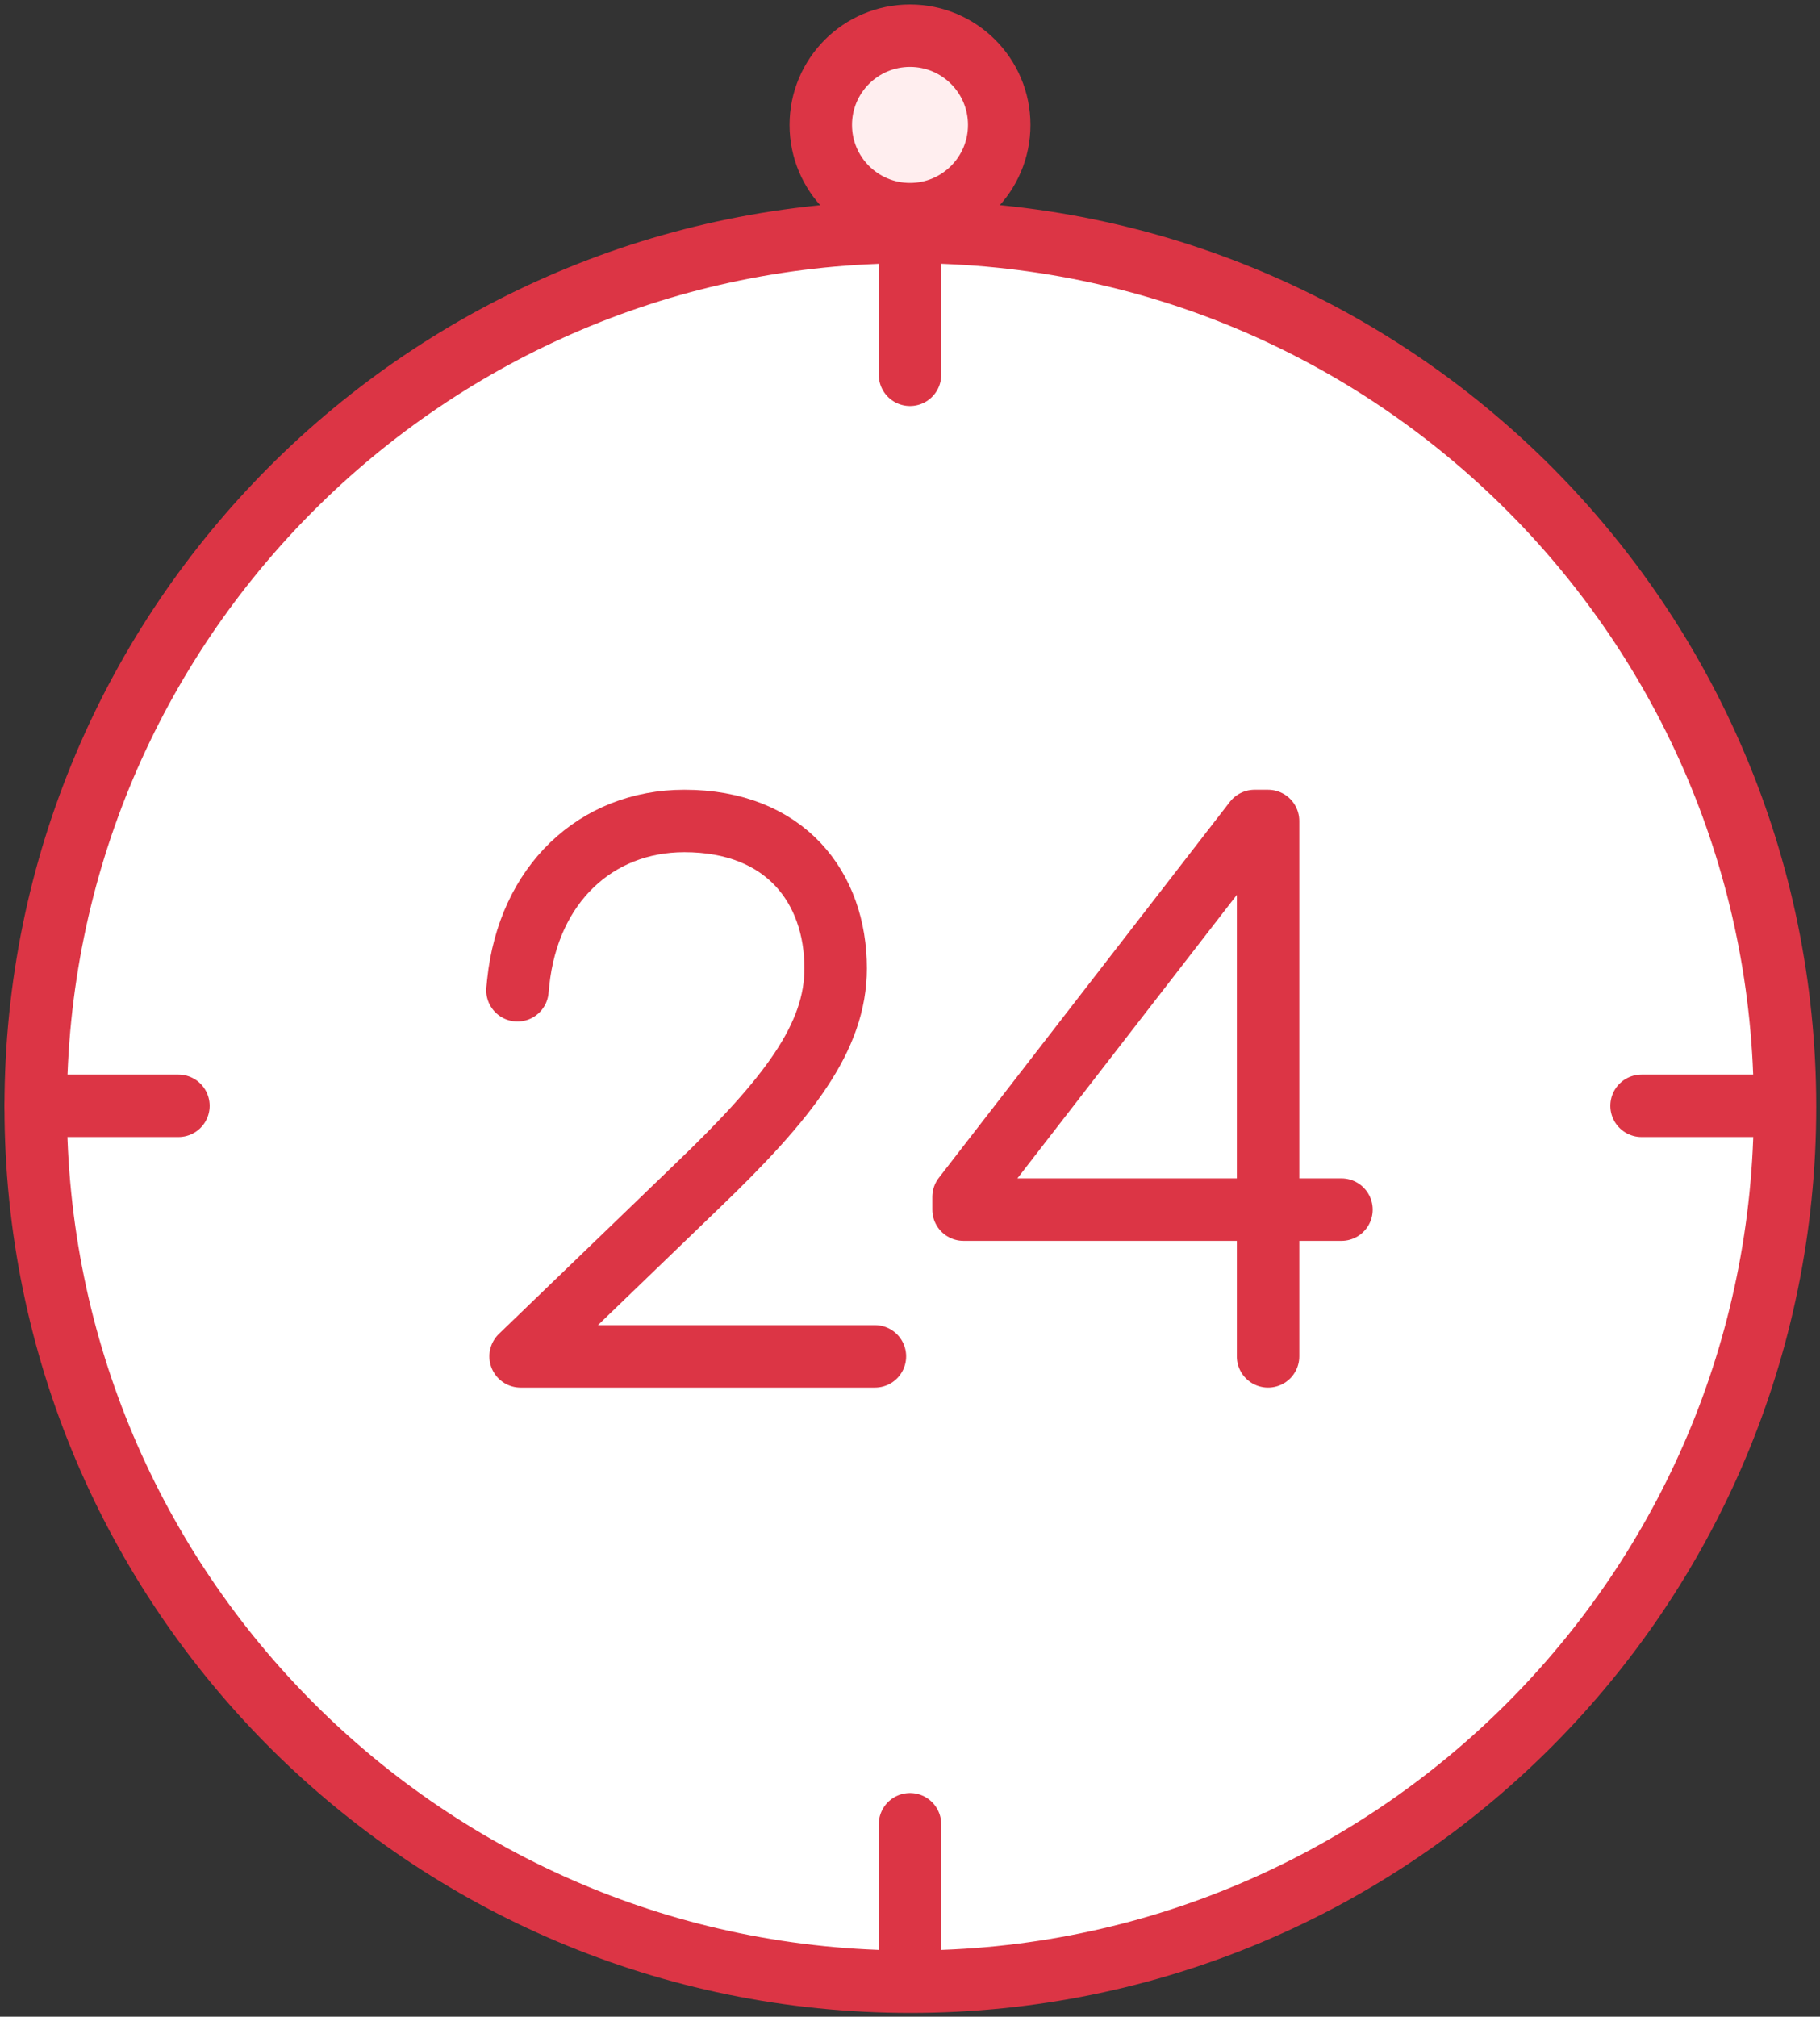 <?xml version="1.0" encoding="UTF-8"?>
<svg width="102px" height="113px" viewBox="0 0 102 113" version="1.1" xmlns="http://www.w3.org/2000/svg" xmlns:xlink="http://www.w3.org/1999/xlink">
    <rect x="0" y="0" width="102" height="113" fill="#333333" stroke="none"/>
    <!-- Generator: Sketch 46.2 (44496) - http://www.bohemiancoding.com/sketch -->
    <title>e-commerce-20</title>
    <desc>Created with Sketch.</desc>
    <defs></defs>
    <g id="ALL" stroke="none" stroke-width="1" fill="none" fill-rule="evenodd" stroke-linecap="round" stroke-linejoin="round">
        <g id="Primary" transform="translate(-1166, -2618)" stroke="#DC3545" stroke-width="3.5">
            <g id="Group-15" transform="translate(200, 200)">
                <g id="e-commerce-20" transform="translate(968, 2420)">
                    <path d="M49.02,109.039 C76.092,109.039 98.039,87.092 98.039,60.02 C98.039,32.947 76.092,11 49.02,11 C21.947,11 0,32.947 0,60.02 C0,87.092 21.947,109.039 49.02,109.039 Z" id="Layer-1" fill="#FFFFFF"></path>
                    <path d="M49,11 L49,19" id="Layer-2" fill="#FFEEEF"></path>
                    <path d="M49,100.216 L49,108.216" id="Layer-3" fill="#FFEEEF"></path>
                    <path d="M90,59.961 L98,59.961" id="Layer-4" fill="#FFEEEF"></path>
                    <path d="M0,59.961 L8,59.961" id="Layer-5" fill="#FFEEEF"></path>
                    <circle id="Layer-6" fill="#FFEEEF" cx="49" cy="5" r="5"></circle>
                    <polyline id="Layer-7" points="69.067 74 69.067 64.844 69.067 64.844 69.067 44 68.311 44 52 65.067 52 65.778 73.181 65.778"></polyline>
                    <path d="M47.034,74 L27.176,74 L37.015,64.512 C42.198,59.549 44.833,56.123 44.833,52.258 C44.833,47.734 42.022,44 36.356,44 C31.392,44 27.615,47.558 27.044,53.048 L27,53.488" id="Layer-8"></path>
                </g>
            </g>
        </g>
    </g>
</svg>